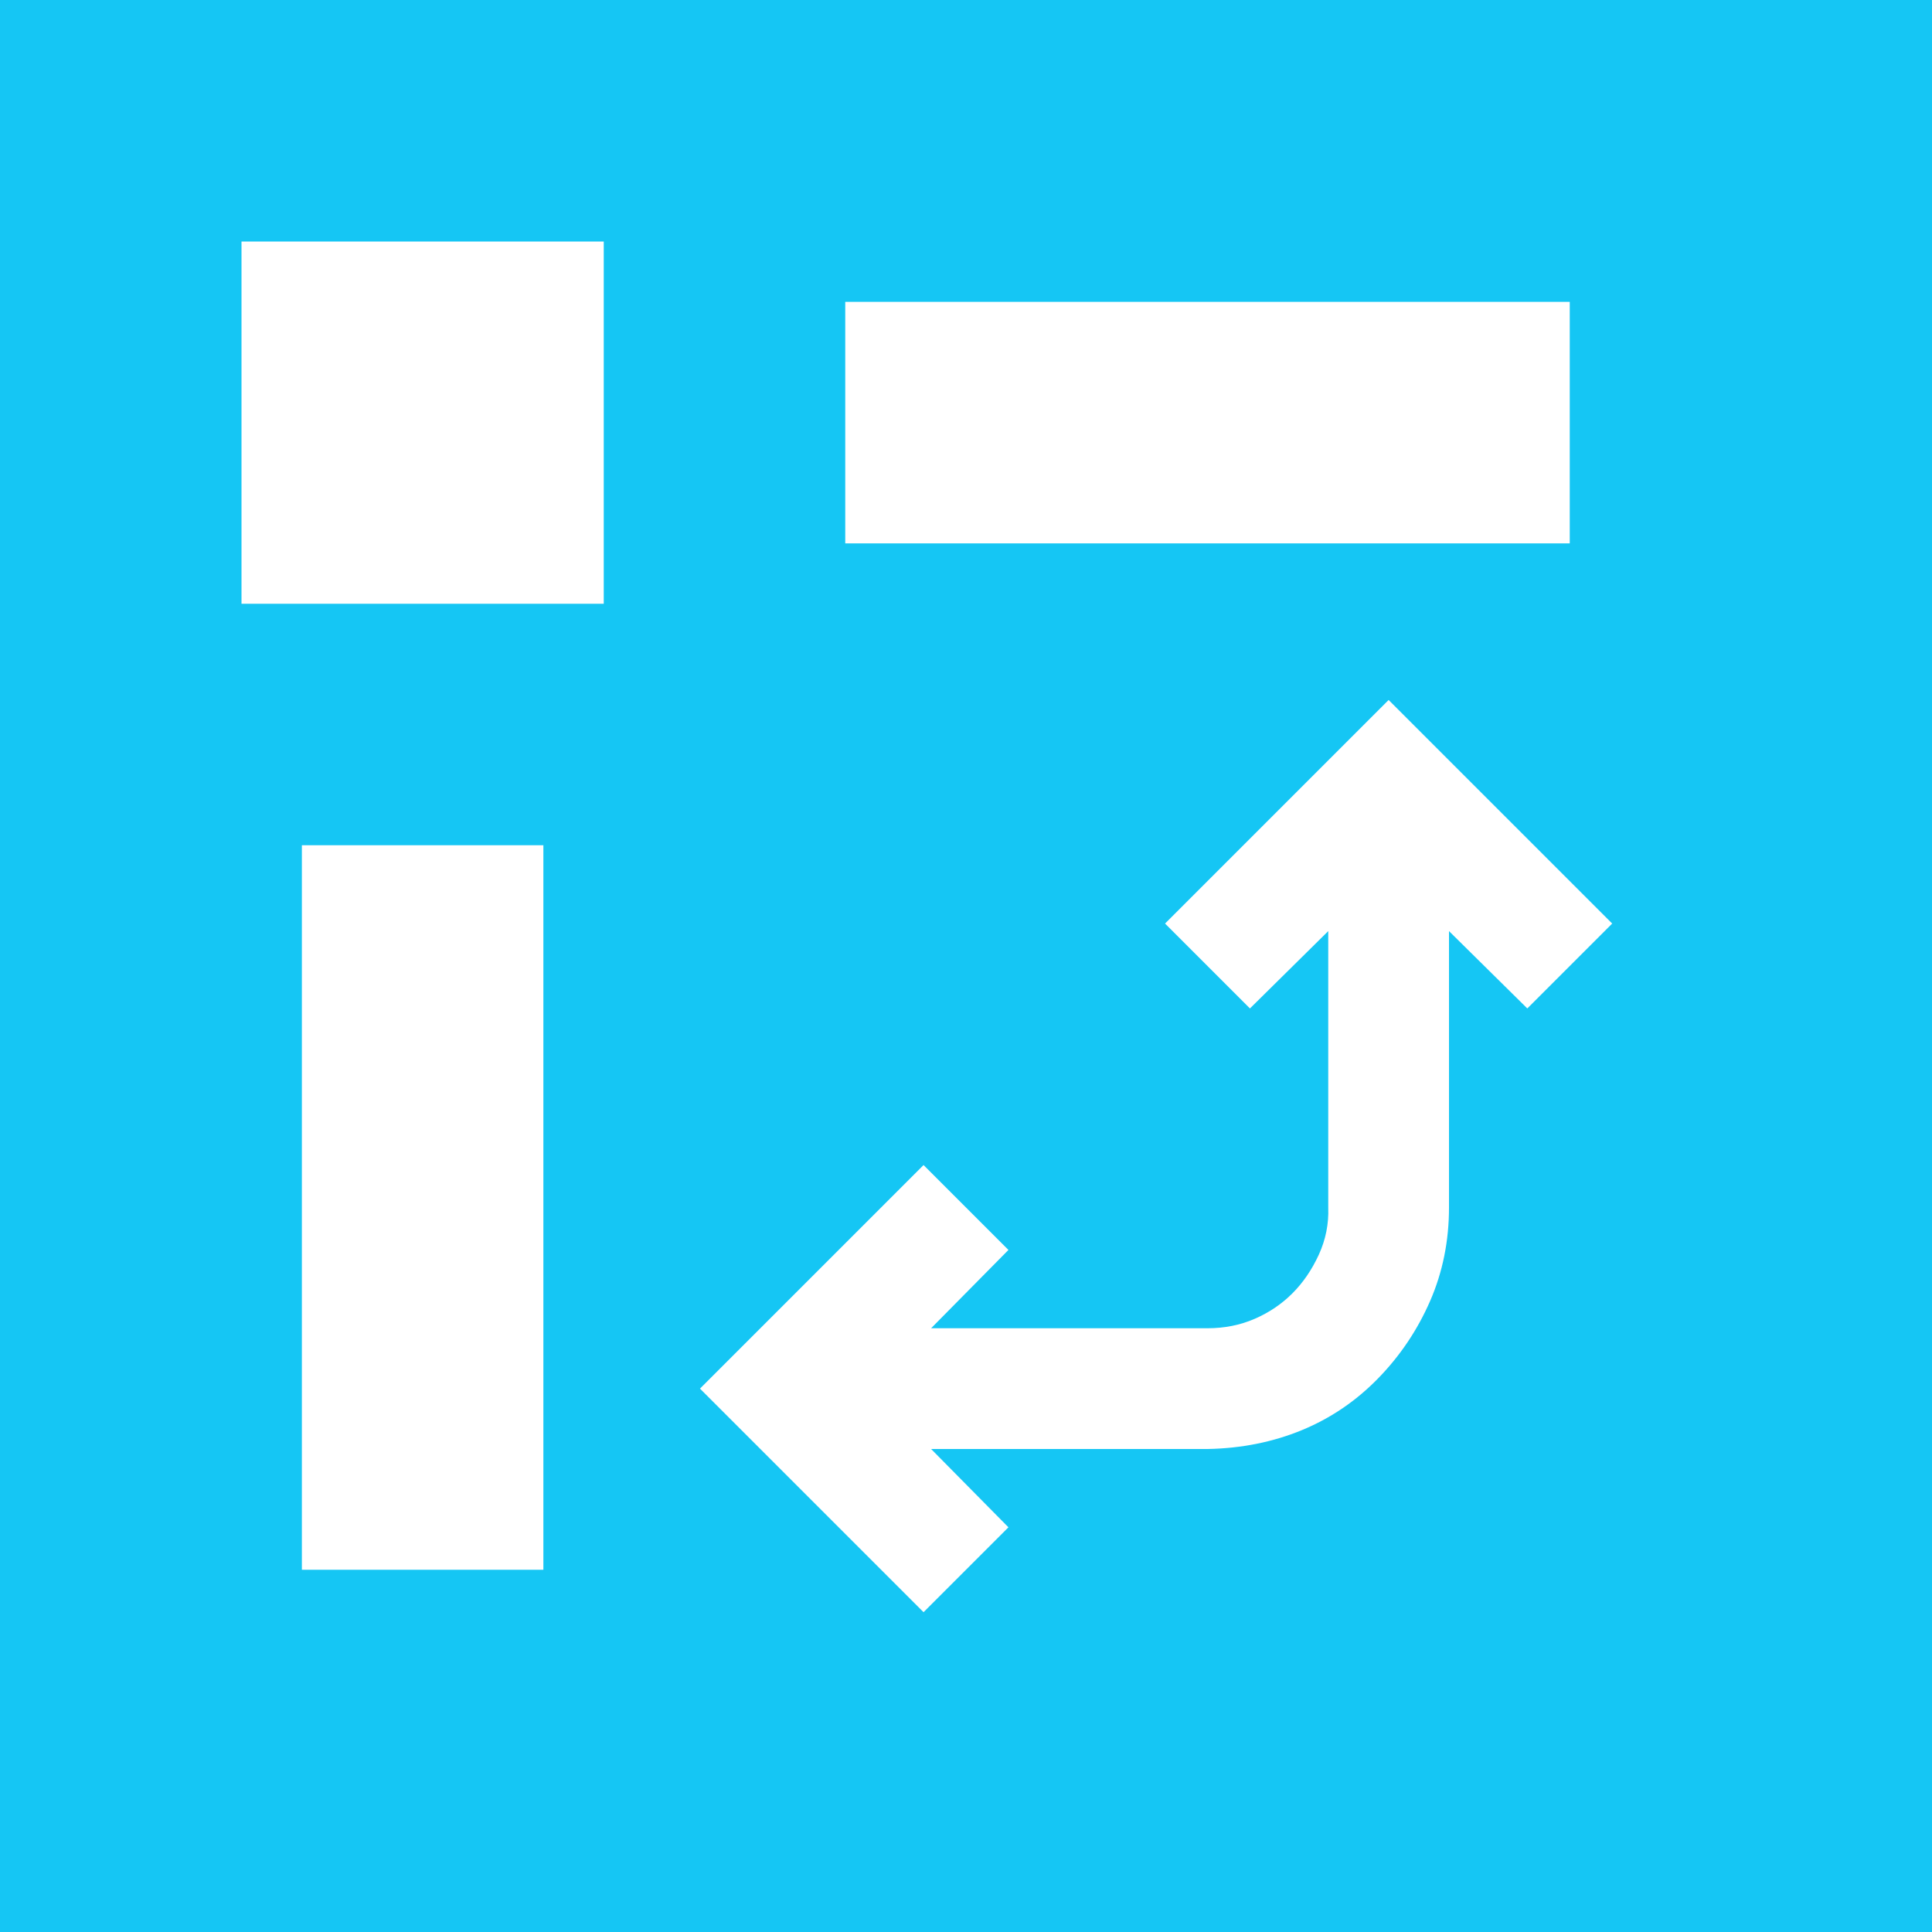 <svg width="32" height="32" viewBox="0 0 32 32" fill="none" xmlns="http://www.w3.org/2000/svg">
<path fill-rule="evenodd" clip-rule="evenodd" d="M32 32V0H0V32H32ZM10 10H4V4H10V10ZM9 14H5V26H9V14ZM14 5H26V9H14V5ZM15.297 26.703L11.594 23L15.297 19.297L16.703 20.703L15.422 22H20C20.281 22 20.542 21.948 20.781 21.844C21.021 21.74 21.229 21.599 21.406 21.422C21.583 21.245 21.729 21.031 21.844 20.781C21.958 20.531 22.01 20.271 22 20V15.422L20.703 16.703L19.297 15.297L23 11.594L26.703 15.297L25.297 16.703L24 15.422V20C24 20.552 23.896 21.068 23.688 21.547C23.479 22.026 23.193 22.453 22.828 22.828C22.463 23.203 22.042 23.49 21.562 23.688C21.083 23.885 20.562 23.99 20 24H15.422L16.703 25.297L15.297 26.703Z" fill="#15C6F4"/>
</svg>
